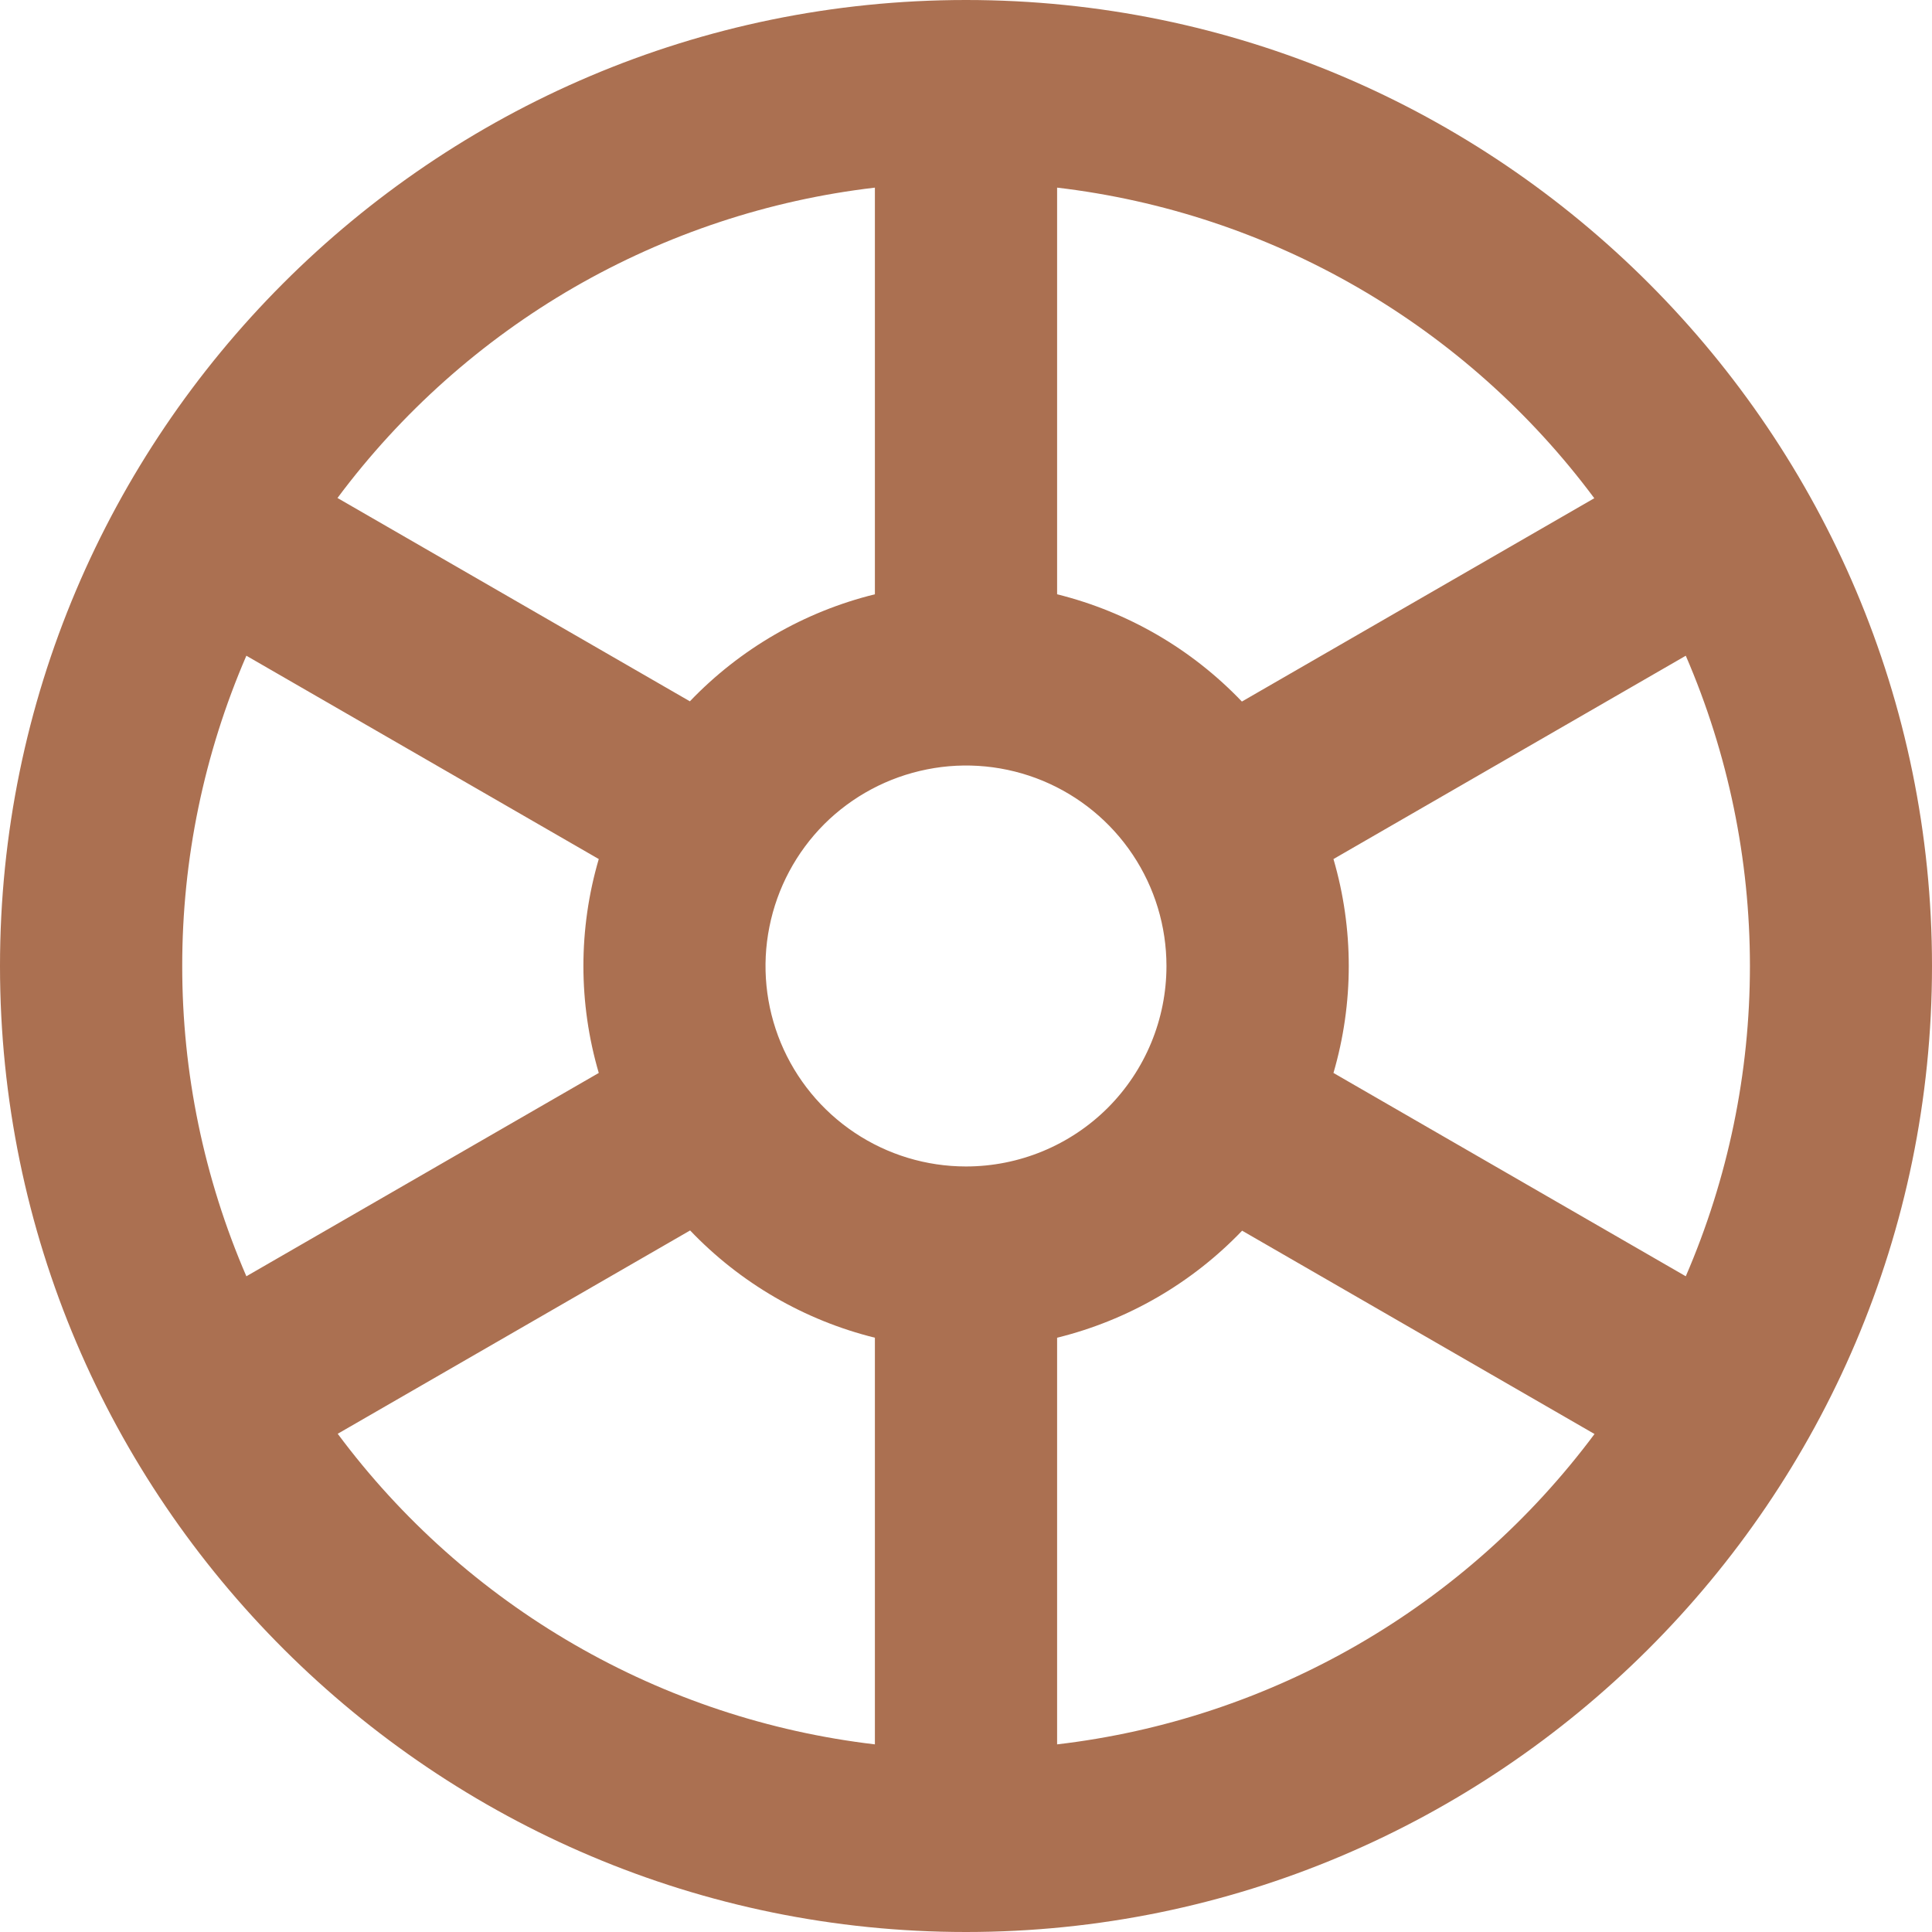 <svg width="25" height="25" viewBox="0 0 25 25" fill="none" xmlns="http://www.w3.org/2000/svg">
<path d="M12.5 0C5.598 0 0 5.617 0 12.5C0 19.418 5.635 25 12.5 25C19.365 25 25 19.418 25 12.5C25 5.621 19.406 0 12.5 0ZM12.5 15.094C11.987 15.094 11.485 14.942 11.059 14.657C10.632 14.372 10.3 13.967 10.103 13.493C9.907 13.019 9.855 12.497 9.956 11.994C10.056 11.491 10.303 11.028 10.665 10.665C11.028 10.303 11.491 10.056 11.994 9.956C12.497 9.855 13.019 9.907 13.493 10.103C13.967 10.3 14.372 10.632 14.657 11.059C14.942 11.485 15.094 11.987 15.094 12.5C15.094 13.188 14.821 13.848 14.335 14.335C13.848 14.821 13.188 15.094 12.5 15.094ZM2.358 12.5C2.357 11.119 2.64 9.752 3.188 8.485L7.748 11.116C7.483 12.02 7.483 12.98 7.748 13.884L3.188 16.515C2.64 15.248 2.357 13.881 2.358 12.5ZM17.255 11.116L21.814 8.485C22.362 9.753 22.644 11.119 22.644 12.5C22.644 13.881 22.362 15.247 21.814 16.515L17.255 13.884C17.519 12.98 17.519 12.02 17.255 11.116ZM20.63 6.447L16.07 9.078C15.421 8.398 14.592 7.917 13.679 7.69V2.428C15.05 2.589 16.374 3.029 17.569 3.72C18.764 4.411 19.806 5.339 20.63 6.447ZM11.321 2.428V7.69C10.407 7.915 9.577 8.396 8.927 9.075L4.367 6.444C5.192 5.337 6.234 4.409 7.429 3.718C8.625 3.028 9.949 2.588 11.321 2.428ZM4.37 18.553L8.93 15.922C9.579 16.602 10.408 17.084 11.321 17.31V22.572C9.95 22.411 8.626 21.971 7.431 21.28C6.236 20.589 5.194 19.661 4.37 18.553ZM13.679 22.572V17.31C14.593 17.085 15.423 16.604 16.073 15.925L20.633 18.556C19.808 19.663 18.766 20.591 17.57 21.282C16.375 21.972 15.051 22.412 13.679 22.572Z" fill="#AB7051"/>
</svg>
